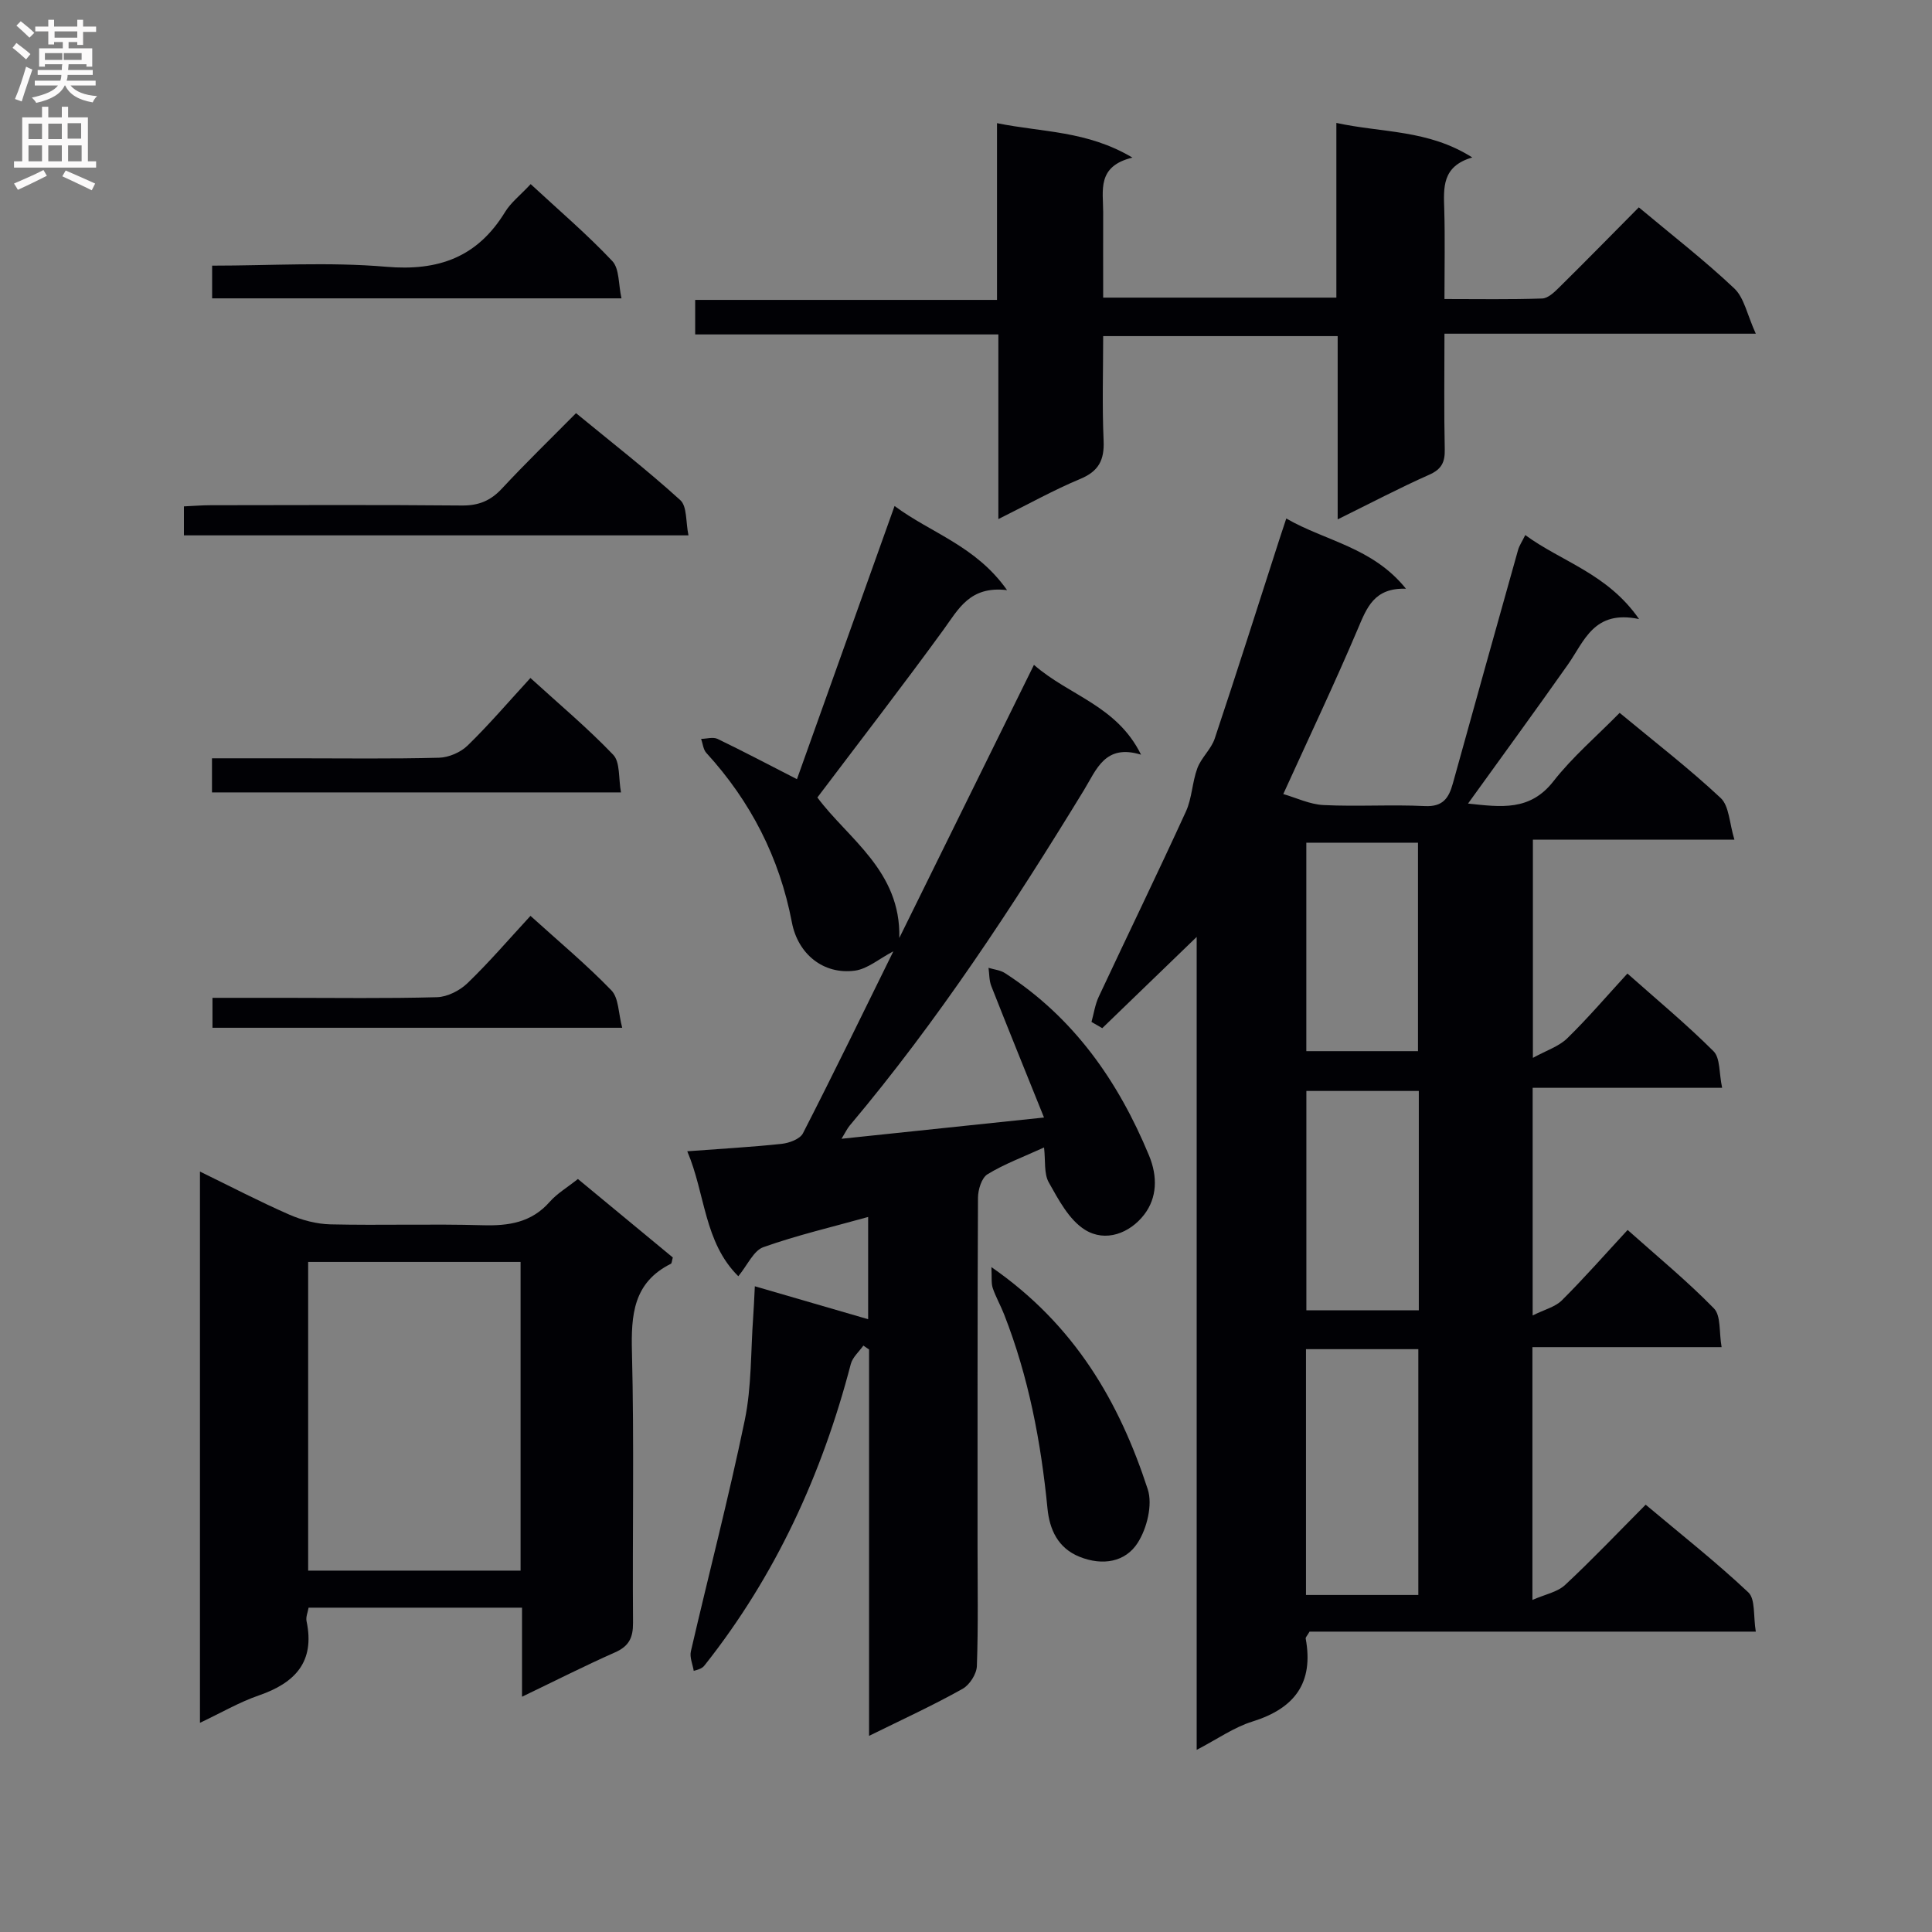 <svg enable-background="new 0 0 400 400" viewBox="0 0 400 400" xmlns="http://www.w3.org/2000/svg"><rect x="0" y="0" width="400" height="400" fill="#808080" stroke="none"/><g fill="#010105"><path d="m335.33 147.59c7.25 6.01 14.37 11.5 20.91 17.62 1.78 1.66 1.8 5.2 2.85 8.63-14.54 0-27.95 0-41.72 0v45.18c2.8-1.54 5.37-2.36 7.1-4.04 4.27-4.16 8.15-8.71 12.47-13.42 6.09 5.41 12.22 10.49 17.83 16.09 1.41 1.41 1.12 4.5 1.78 7.57-13.48 0-26.2 0-39.23 0v47.13c2.44-1.22 4.66-1.75 6.04-3.12 4.58-4.56 8.85-9.42 13.62-14.58 6.18 5.51 12.33 10.57 17.87 16.24 1.48 1.51 1.04 4.89 1.59 8.02-13.43 0-26.17 0-39.17 0v52.34c2.61-1.15 5.16-1.61 6.76-3.1 5.6-5.21 10.88-10.78 16.69-16.62 7.23 6.08 14.52 11.82 21.25 18.15 1.49 1.4 1.01 4.91 1.55 8.13-31.33 0-62.03 0-92.39 0-.51.88-.85 1.19-.8 1.43 1.69 9.18-2.28 14.46-11.01 17.18-3.84 1.19-7.29 3.65-11.56 5.87 0-57.09 0-113.33 0-168.31-6.22 6.01-12.88 12.45-19.55 18.89-.74-.43-1.49-.86-2.23-1.29.49-1.74.74-3.59 1.5-5.21 5.99-12.8 12.17-25.5 18.05-38.35 1.27-2.78 1.3-6.11 2.38-9 .82-2.18 2.86-3.92 3.59-6.12 4.58-13.7 8.94-27.47 13.38-41.22.4-1.25.82-2.48 1.43-4.33 8.15 4.71 17.83 5.91 24.78 14.54-6.6-.22-8.11 3.93-9.97 8.32-4.74 11.17-9.95 22.14-15.43 34.19 2.67.77 5.48 2.14 8.34 2.28 6.98.34 14-.13 20.98.21 3.74.18 4.94-1.66 5.78-4.66 4.47-16.13 8.98-32.25 13.51-48.37.25-.9.82-1.71 1.49-3.08 7.59 5.56 17 7.95 23.56 17.39-9.38-1.98-11.32 4.58-14.74 9.43-6.69 9.5-13.55 18.88-20.67 28.77 6.82.72 12.83 1.62 17.7-4.64 3.96-5.06 8.97-9.33 13.69-14.14zm-41.68 182.63c0-17.21 0-34.08 0-50.89-7.92 0-15.48 0-23.26 0v50.89zm.1-58.93c0-15.51 0-30.41 0-45.42-7.94 0-15.62 0-23.28 0v45.42zm-23.29-53.66h23.12c0-14.71 0-29.05 0-43.16-7.98 0-15.53 0-23.12 0z"/><path d="m179.93 359.39c0-27.38 0-53.68 0-79.99-.39-.27-.78-.54-1.18-.81-.89 1.26-2.23 2.41-2.6 3.81-5.94 22.78-15.54 43.77-30.21 62.31-.31.39-.6.8-2.31 1.22-.22-1.35-.88-2.81-.59-4.05 3.69-15.96 7.84-31.83 11.16-47.87 1.43-6.94 1.22-14.22 1.74-21.35.13-1.78.2-3.57.34-6.35 8.19 2.38 15.73 4.57 23.46 6.82 0-7.05 0-13.84 0-21.17-7.45 2.08-14.71 3.77-21.69 6.25-2.03.72-3.27 3.69-5.19 6.02-7.13-7.06-6.81-17.06-10.57-25.87 7.04-.53 13.32-.87 19.56-1.54 1.56-.17 3.78-.99 4.39-2.18 6.35-12.38 12.42-24.9 18.72-37.68-2.95 1.54-5.33 3.64-7.95 4-6.5.88-11.81-3.41-13.06-10-2.56-13.4-8.53-25.04-17.72-35.09-.64-.7-.72-1.91-1.07-2.89 1.14-.02 2.48-.44 3.4 0 5.38 2.59 10.65 5.38 16.44 8.34 6.66-18.64 13.35-37.35 20.21-56.56 7.54 5.62 16.82 8.23 23.29 17.42-7.71-.92-10.05 3.92-13.17 8.21-8.49 11.67-17.32 23.09-26.1 34.72 6.32 8.52 17.32 15.2 16.96 29.09 9.19-18.64 18.38-37.29 27.88-56.55 7.25 6.37 17.16 8.41 22.17 18.6-7.46-2.3-9.23 3.09-11.81 7.32-14.75 24.15-30.24 47.77-48.51 69.47-.5.6-.84 1.33-1.69 2.73 13.97-1.47 27.19-2.85 41.92-4.4-3.83-9.51-7.42-18.34-10.91-27.21-.46-1.16-.4-2.52-.58-3.78 1.15.35 2.45.47 3.42 1.1 14.22 9.19 23.42 22.33 29.81 37.74 1.82 4.39 1.67 8.77-.99 12.24-2.97 3.87-8.02 5.82-12.29 3.14-3.28-2.06-5.45-6.21-7.47-9.79-1.03-1.83-.66-4.45-.98-7.24-4.34 1.99-8.24 3.42-11.71 5.55-1.22.75-1.96 3.19-1.97 4.87-.12 23.99-.08 47.98-.09 71.97 0 8.33.16 16.67-.14 24.99-.06 1.64-1.51 3.91-2.97 4.71-6.06 3.4-12.38 6.3-19.35 9.73z"/><path d="m108.08 351.29c0-6.45 0-12.23 0-18.44-14.85 0-29.37 0-44.19 0-.16.94-.61 1.94-.42 2.81 1.77 8.42-2.38 12.77-9.88 15.36-4.04 1.39-7.79 3.59-12.19 5.67 0-38.14 0-75.78 0-114.13 6.32 3.08 12.3 6.2 18.46 8.9 2.65 1.16 5.67 1.96 8.54 2.03 10.49.24 21-.12 31.49.18 5.42.16 10.13-.54 13.92-4.84 1.51-1.72 3.59-2.94 5.84-4.73 6.58 5.44 13.17 10.9 19.65 16.25-.21.71-.2 1.2-.4 1.3-7.8 3.9-8.26 10.59-8.06 18.35.47 18.65.08 37.32.22 55.98.02 3.07-.82 4.84-3.71 6.12-6.32 2.8-12.5 5.94-19.27 9.19zm-.3-90.02c-15 0-29.42 0-43.98 0v63.91h43.98c0-21.5 0-42.57 0-63.91z"/><path d="m339.3 42.93c6.88 5.76 13.61 10.97 19.77 16.79 2.05 1.94 2.65 5.42 4.45 9.37-22.44 0-43.16 0-64.46 0 0 8.39-.11 16.17.06 23.94.06 2.68-.66 4.13-3.24 5.27-6.17 2.74-12.15 5.89-18.93 9.23 0-13.07 0-25.3 0-37.94-16.2 0-31.93 0-48.55 0 0 7.1-.23 14.37.09 21.61.18 4.02-.99 6.36-4.84 7.96-5.49 2.29-10.71 5.21-16.95 8.31 0-13.06 0-25.4 0-38.23-21.3 0-41.87 0-62.77 0 0-2.58 0-4.64 0-7.15h62.49c0-12.17 0-23.91 0-36.59 9.46 1.92 18.61 1.53 28.04 7.13-7.42 1.79-6.05 6.82-6.06 11.3-.02 5.8 0 11.59 0 17.69h48.28c0-11.82 0-23.57 0-36.17 9.56 2.08 18.99 1.35 28.14 7.15-6.35 1.84-5.93 6.31-5.8 10.82.17 5.96.04 11.93.04 18.49 7.02 0 13.63.12 20.23-.11 1.23-.04 2.56-1.34 3.57-2.34 5.46-5.39 10.82-10.86 16.44-16.53z"/><path d="m38.08 110.84c0-2.1 0-3.86 0-6 2-.09 3.79-.24 5.57-.24 17.33-.02 34.66-.1 51.99.06 3.47.03 5.94-.99 8.28-3.51 4.87-5.24 10.01-10.22 15.34-15.61 7.42 6.1 14.74 11.79 21.59 18.01 1.42 1.29 1.11 4.5 1.69 7.29-35.14 0-69.55 0-104.46 0z"/><path d="m205.26 262.34c17.33 12.01 26.5 28 32.37 46 1.04 3.2-.16 8.07-2.07 11.07-2.56 4.02-7.27 4.81-12.02 2.92-4.56-1.82-6.25-5.73-6.67-10.02-1.35-13.78-3.91-27.25-8.98-40.18-.72-1.85-1.73-3.6-2.36-5.47-.33-1.02-.16-2.2-.27-4.32z"/><path d="m109.87 38.12c5.87 5.44 11.69 10.4 16.9 15.93 1.49 1.58 1.25 4.8 1.9 7.72-28.68 0-56.55 0-84.75 0 0-2.19 0-4.23 0-6.77 12.15 0 24.16-.79 36.02.23 10.9.94 18.93-2.01 24.65-11.37 1.19-1.94 3.12-3.42 5.28-5.74z"/><path d="m43.89 164.06c0-2.35 0-4.42 0-7.06h17.51c9.83 0 19.66.14 29.48-.12 2.03-.05 4.48-1.11 5.94-2.53 4.4-4.28 8.4-8.97 13-13.98 5.84 5.33 11.8 10.32 17.14 15.9 1.46 1.53 1.07 4.84 1.61 7.79-28.67 0-56.53 0-84.68 0z"/><path d="m109.83 189.62c5.82 5.27 11.58 10.07 16.75 15.42 1.54 1.59 1.44 4.75 2.24 7.75-28.73 0-56.59 0-84.83 0 0-1.86 0-3.72 0-6.2h15.02c10.49 0 20.98.16 31.46-.13 2.15-.06 4.71-1.36 6.3-2.89 4.43-4.26 8.44-8.94 13.06-13.95z"/></g><path d="m2.6 9.9.8-1c.9.7 1.9 1.4 2.9 2.3l-.9 1.1c-1.1-1-2-1.8-2.8-2.4zm.5 10.6c.9-2.1 1.6-4.3 2.3-6.7.4.2.8.4 1.3.6-.7 2.1-1.5 4.3-2.2 6.6zm.3-15.2.9-.9c1 .8 2 1.6 2.8 2.4l-1 1c-.9-.9-1.8-1.7-2.7-2.5zm12.6-1.2h1.2v1.4h2.7v1.1h-2.7v2.7h-1.2v-.6h-1.8v1.3h4.9v3.8h-1.2v-.5h-3.7c0 .4-.1.9-.1 1.2h5.1v1h-5.2c0 .5-.1.9-.2 1.2h6v1h-5.2c1.1 1.3 2.9 2 5.5 2.2-.4.4-.7.8-.9 1.3-2.9-.5-4.8-1.6-5.7-3.5h-.1c-.8 1.7-2.7 2.9-5.9 3.6-.2-.4-.6-.8-.9-1.1 2.8-.6 4.6-1.4 5.4-2.5h-4.8v-1h5.3c.1-.3.2-.7.2-1.2h-4.9v-1h5c0-.4 0-.8.1-1.2h-3.6v.5h-1.2v-3.8h4.9v-1.3h-1.8v.5h-1.2v-2.7h-2.7v-1h2.7v-1.4h1.2v1.4h4.8zm-6.7 8.3h3.6c0-.4 0-.9 0-1.4h-3.6zm1.9-4.6h4.8v-1.3h-4.7v1.3zm6.7 3.2h-4.7v1.4h3.7v-1.4z" fill="#fbfafa"/><path d="m8.7 22.1h1.3v2.2h2.8v-2.2h1.3v2.2h4.1v9.1h1.7v1.3h-17v-1.3h1.7v-9.1h4.1zm.3 13.1.7 1.2c-1.8.9-3.8 1.9-6 2.9-.2-.4-.5-.8-.8-1.3 2.3-1 4.4-1.9 6.1-2.8zm-3.1-6.4h2.8v-3.2h-2.8zm0 4.6h2.8v-3.3h-2.8zm4.1-4.6h2.8v-3.2h-2.8zm0 4.6h2.8v-3.3h-2.8zm3.6 1.9c2.1.9 4.1 1.8 6.1 2.7l-.7 1.4c-2.2-1.1-4.2-2-6.1-2.9zm3.2-9.8h-2.8v3.2h2.8v-3.1zm-2.7 7.9h2.8v-3.3h-2.8z" fill="#fbfafa"/></svg>